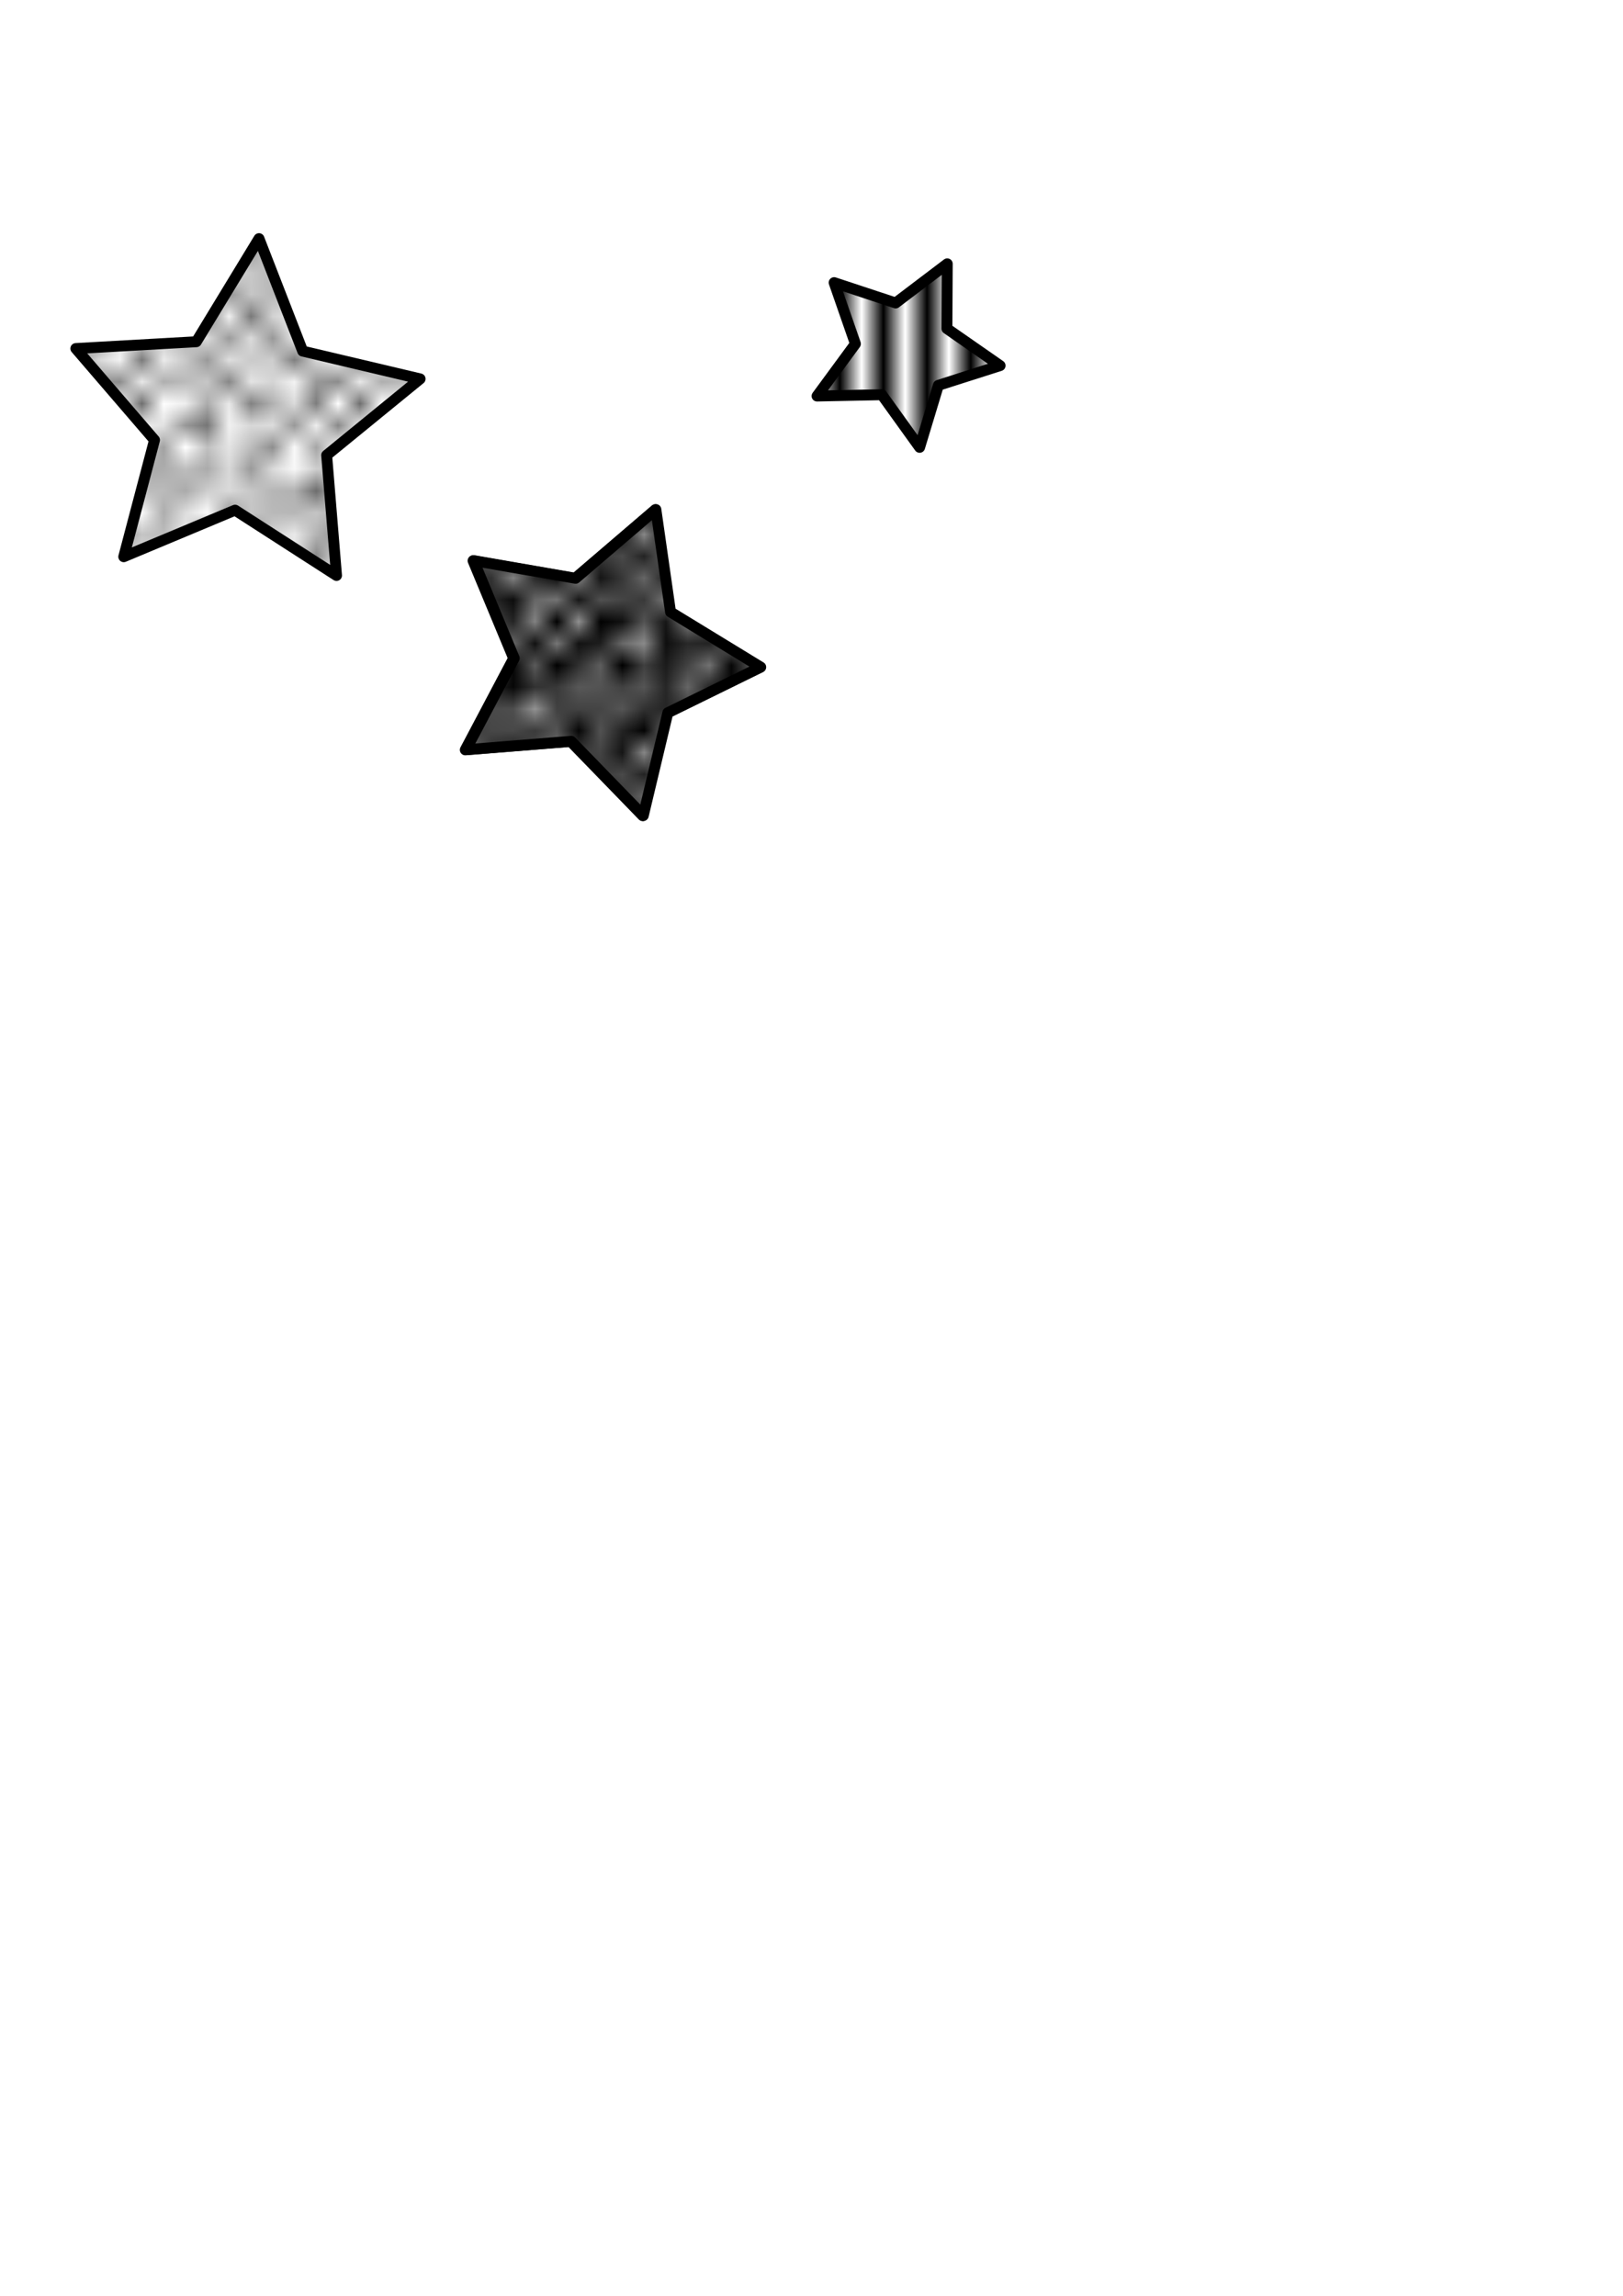 <?xml version="1.0" encoding="UTF-8" standalone="no"?>
<!-- Created with Inkscape (http://www.inkscape.org/) -->

<svg
   xmlns:dc="http://purl.org/dc/elements/1.1/"
   xmlns:cc="http://creativecommons.org/ns#"
   xmlns:rdf="http://www.w3.org/1999/02/22-rdf-syntax-ns#"
   xmlns:svg="http://www.w3.org/2000/svg"
   xmlns="http://www.w3.org/2000/svg"
   xmlns:sodipodi="http://sodipodi.sourceforge.net/DTD/sodipodi-0.dtd"
   xmlns:inkscape="http://www.inkscape.org/namespaces/inkscape"
   width="744.094"
   height="1052.362"
   id="svg2"
   version="1.1"
   inkscape:version="0.48.4 r9939"
   sodipodi:docname="New document 1">
  <defs
     id="defs4">
    <pattern
       inkscape:stockid="Polka dots, large"
       id="Polkadots-large"
       patternTransform="translate(0,0) scale(10,10)"
       height="10"
       width="10"
       patternUnits="userSpaceOnUse"
       inkscape:collect="always">
      <circle
         id="circle4926"
         r="0.45"
         cy="0.810"
         cx="2.567"
         style="fill:black;stroke:none" />
      <circle
         id="circle4928"
         r="0.45"
         cy="2.33"
         cx="3.048"
         style="fill:black;stroke:none" />
      <circle
         id="circle4930"
         r="0.45"
         cy="2.415"
         cx="4.418"
         style="fill:black;stroke:none" />
      <circle
         id="circle4932"
         r="0.45"
         cy="3.029"
         cx="1.844"
         style="fill:black;stroke:none" />
      <circle
         id="circle4934"
         r="0.45"
         cy="1.363"
         cx="6.08"
         style="fill:black;stroke:none" />
      <circle
         id="circle4936"
         r="0.45"
         cy="4.413"
         cx="5.819"
         style="fill:black;stroke:none" />
      <circle
         id="circle4938"
         r="0.45"
         cy="4.048"
         cx="4.305"
         style="fill:black;stroke:none" />
      <circle
         id="circle4940"
         r="0.45"
         cy="3.045"
         cx="5.541"
         style="fill:black;stroke:none" />
      <circle
         id="circle4942"
         r="0.45"
         cy="5.527"
         cx="4.785"
         style="fill:black;stroke:none" />
      <circle
         id="circle4944"
         r="0.45"
         cy="5.184"
         cx="2.667"
         style="fill:black;stroke:none" />
      <circle
         id="circle4946"
         r="0.45"
         cy="1.448"
         cx="7.965"
         style="fill:black;stroke:none" />
      <circle
         id="circle4948"
         r="0.45"
         cy="5.049"
         cx="7.047"
         style="fill:black;stroke:none" />
      <circle
         id="circle4950"
         r="0.45"
         cy="0.895"
         cx="4.340"
         style="fill:black;stroke:none" />
      <circle
         id="circle4952"
         r="0.45"
         cy="0.340"
         cx="7.125"
         style="fill:black;stroke:none" />
      <circle
         id="circle4954"
         r="0.45"
         cy="1.049"
         cx="9.553"
         style="fill:black;stroke:none" />
      <circle
         id="circle4956"
         r="0.45"
         cy="2.689"
         cx="7.006"
         style="fill:black;stroke:none" />
      <circle
         id="circle4958"
         r="0.45"
         cy="2.689"
         cx="8.909"
         style="fill:black;stroke:none" />
      <circle
         id="circle4960"
         r="0.45"
         cy="4.407"
         cx="9.315"
         style="fill:black;stroke:none" />
      <circle
         id="circle4962"
         r="0.45"
         cy="3.870"
         cx="7.820"
         style="fill:black;stroke:none" />
      <circle
         id="circle4964"
         r="0.45"
         cy="5.948"
         cx="8.270"
         style="fill:black;stroke:none" />
      <circle
         id="circle4966"
         r="0.45"
         cy="7.428"
         cx="7.973"
         style="fill:black;stroke:none" />
      <circle
         id="circle4968"
         r="0.45"
         cy="8.072"
         cx="9.342"
         style="fill:black;stroke:none" />
      <circle
         id="circle4970"
         r="0.45"
         cy="9.315"
         cx="8.206"
         style="fill:black;stroke:none" />
      <circle
         id="circle4972"
         r="0.45"
         cy="9.475"
         cx="9.682"
         style="fill:black;stroke:none" />
      <circle
         id="circle4974"
         r="0.45"
         cy="6.186"
         cx="9.688"
         style="fill:black;stroke:none" />
      <circle
         id="circle4976"
         r="0.45"
         cy="6.296"
         cx="3.379"
         style="fill:black;stroke:none" />
      <circle
         id="circle4978"
         r="0.45"
         cy="8.204"
         cx="2.871"
         style="fill:black;stroke:none" />
      <circle
         id="circle4980"
         r="0.45"
         cy="8.719"
         cx="4.59"
         style="fill:black;stroke:none" />
      <circle
         id="circle4982"
         r="0.45"
         cy="9.671"
         cx="3.181"
         style="fill:black;stroke:none" />
      <circle
         id="circle4984"
         r="0.45"
         cy="7.315"
         cx="5.734"
         style="fill:black;stroke:none" />
      <circle
         id="circle4986"
         r="0.45"
         cy="6.513"
         cx="6.707"
         style="fill:black;stroke:none" />
      <circle
         id="circle4988"
         r="0.45"
         cy="9.670"
         cx="5.730"
         style="fill:black;stroke:none" />
      <circle
         id="circle4990"
         r="0.45"
         cy="8.373"
         cx="6.535"
         style="fill:black;stroke:none" />
      <circle
         id="circle4992"
         r="0.45"
         cy="7.154"
         cx="4.37"
         style="fill:black;stroke:none" />
      <circle
         id="circle4994"
         r="0.45"
         cy="7.25"
         cx="0.622"
         style="fill:black;stroke:none" />
      <circle
         id="circle4996"
         r="0.45"
         cy="5.679"
         cx="0.831"
         style="fill:black;stroke:none" />
      <circle
         id="circle4998"
         r="0.45"
         cy="8.519"
         cx="1.257"
         style="fill:black;stroke:none" />
      <circle
         id="circle5000"
         r="0.45"
         cy="6.877"
         cx="1.989"
         style="fill:black;stroke:none" />
      <circle
         id="circle5002"
         r="0.45"
         cy="3.181"
         cx="0.374"
         style="fill:black;stroke:none" />
      <circle
         id="circle5004"
         r="0.45"
         cy="1.664"
         cx="1.166"
         style="fill:black;stroke:none" />
      <circle
         id="circle5006"
         r="0.45"
         cy="0.093"
         cx="1.151"
         style="fill:black;stroke:none" />
      <circle
         id="circle5008"
         r="0.45"
         cy="10.093"
         cx="1.151"
         style="fill:black;stroke:none" />
      <circle
         id="circle5010"
         r="0.45"
         cy="4.451"
         cx="1.302"
         style="fill:black;stroke:none" />
      <circle
         id="circle5012"
         r="0.45"
         cy="3.763"
         cx="3.047"
         style="fill:black;stroke:none" />
    </pattern>
    <pattern
       inkscape:stockid="Stripes 1:1"
       id="Strips1_1"
       patternTransform="translate(0,0) scale(10,10)"
       height="1"
       width="2"
       patternUnits="userSpaceOnUse"
       inkscape:collect="always">
      <rect
         id="rect4476"
         height="2"
         width="1"
         y="-0.5"
         x="0"
         style="fill:black;stroke:none" />
    </pattern>
    <pattern
       inkscape:stockid="Polka dots, large white"
       id="Polkadots-largewhite-0"
       patternTransform="translate(0,0) scale(10,10)"
       height="10"
       width="10"
       patternUnits="userSpaceOnUse"
       inkscape:collect="always">
      <circle
         id="circle5015-3"
         r="0.45"
         cy="0.810"
         cx="2.567"
         style="fill:white;stroke:none" />
      <circle
         id="circle5017-1"
         r="0.45"
         cy="2.33"
         cx="3.048"
         style="fill:white;stroke:none" />
      <circle
         id="circle5019-2"
         r="0.45"
         cy="2.415"
         cx="4.418"
         style="fill:white;stroke:none" />
      <circle
         id="circle5021-7"
         r="0.45"
         cy="3.029"
         cx="1.844"
         style="fill:white;stroke:none" />
      <circle
         id="circle5023-7"
         r="0.45"
         cy="1.363"
         cx="6.08"
         style="fill:white;stroke:none" />
      <circle
         id="circle5025-9"
         r="0.45"
         cy="4.413"
         cx="5.819"
         style="fill:white;stroke:none" />
      <circle
         id="circle5027-8"
         r="0.45"
         cy="4.048"
         cx="4.305"
         style="fill:white;stroke:none" />
      <circle
         id="circle5029-1"
         r="0.45"
         cy="3.045"
         cx="5.541"
         style="fill:white;stroke:none" />
      <circle
         id="circle5031-0"
         r="0.45"
         cy="5.527"
         cx="4.785"
         style="fill:white;stroke:none" />
      <circle
         id="circle5033-7"
         r="0.45"
         cy="5.184"
         cx="2.667"
         style="fill:white;stroke:none" />
      <circle
         id="circle5035-6"
         r="0.45"
         cy="1.448"
         cx="7.965"
         style="fill:white;stroke:none" />
      <circle
         id="circle5037-0"
         r="0.45"
         cy="5.049"
         cx="7.047"
         style="fill:white;stroke:none" />
      <circle
         id="circle5039-1"
         r="0.45"
         cy="0.895"
         cx="4.340"
         style="fill:white;stroke:none" />
      <circle
         id="circle5041-0"
         r="0.45"
         cy="0.340"
         cx="7.125"
         style="fill:white;stroke:none" />
      <circle
         id="circle5043-2"
         r="0.45"
         cy="1.049"
         cx="9.553"
         style="fill:white;stroke:none" />
      <circle
         id="circle5045-5"
         r="0.45"
         cy="2.689"
         cx="7.006"
         style="fill:white;stroke:none" />
      <circle
         id="circle5047-1"
         r="0.45"
         cy="2.689"
         cx="8.909"
         style="fill:white;stroke:none" />
      <circle
         id="circle5049-9"
         r="0.45"
         cy="4.407"
         cx="9.315"
         style="fill:white;stroke:none" />
      <circle
         id="circle5051-7"
         r="0.45"
         cy="3.870"
         cx="7.820"
         style="fill:white;stroke:none" />
      <circle
         id="circle5053-1"
         r="0.45"
         cy="5.948"
         cx="8.270"
         style="fill:white;stroke:none" />
      <circle
         id="circle5055-3"
         r="0.45"
         cy="7.428"
         cx="7.973"
         style="fill:white;stroke:none" />
      <circle
         id="circle5057-1"
         r="0.45"
         cy="8.072"
         cx="9.342"
         style="fill:white;stroke:none" />
      <circle
         id="circle5059-2"
         r="0.45"
         cy="9.315"
         cx="8.206"
         style="fill:white;stroke:none" />
      <circle
         id="circle5061-0"
         r="0.45"
         cy="9.475"
         cx="9.682"
         style="fill:white;stroke:none" />
      <circle
         id="circle5063-6"
         r="0.45"
         cy="6.186"
         cx="9.688"
         style="fill:white;stroke:none" />
      <circle
         id="circle5065-8"
         r="0.45"
         cy="6.296"
         cx="3.379"
         style="fill:white;stroke:none" />
      <circle
         id="circle5067-7"
         r="0.45"
         cy="8.204"
         cx="2.871"
         style="fill:white;stroke:none" />
      <circle
         id="circle5069-4"
         r="0.45"
         cy="8.719"
         cx="4.59"
         style="fill:white;stroke:none" />
      <circle
         id="circle5071-9"
         r="0.45"
         cy="9.671"
         cx="3.181"
         style="fill:white;stroke:none" />
      <circle
         id="circle5073-2"
         r="0.45"
         cy="7.315"
         cx="5.734"
         style="fill:white;stroke:none" />
      <circle
         id="circle5075-4"
         r="0.45"
         cy="6.513"
         cx="6.707"
         style="fill:white;stroke:none" />
      <circle
         id="circle5077-4"
         r="0.45"
         cy="9.670"
         cx="5.730"
         style="fill:white;stroke:none" />
      <circle
         id="circle5079-5"
         r="0.45"
         cy="8.373"
         cx="6.535"
         style="fill:white;stroke:none" />
      <circle
         id="circle5081-9"
         r="0.45"
         cy="7.154"
         cx="4.37"
         style="fill:white;stroke:none" />
      <circle
         id="circle5083-1"
         r="0.45"
         cy="7.25"
         cx="0.622"
         style="fill:white;stroke:none" />
      <circle
         id="circle5085-2"
         r="0.45"
         cy="5.679"
         cx="0.831"
         style="fill:white;stroke:none" />
      <circle
         id="circle5087-8"
         r="0.45"
         cy="8.519"
         cx="1.257"
         style="fill:white;stroke:none" />
      <circle
         id="circle5089-9"
         r="0.45"
         cy="6.877"
         cx="1.989"
         style="fill:white;stroke:none" />
      <circle
         id="circle5091-6"
         r="0.45"
         cy="3.181"
         cx="0.374"
         style="fill:white;stroke:none" />
      <circle
         id="circle5093-0"
         r="0.45"
         cy="1.664"
         cx="1.166"
         style="fill:white;stroke:none" />
      <circle
         id="circle5095-6"
         r="0.45"
         cy="0.093"
         cx="1.151"
         style="fill:white;stroke:none" />
      <circle
         id="circle5097-4"
         r="0.45"
         cy="10.093"
         cx="1.151"
         style="fill:white;stroke:none" />
      <circle
         id="circle5099-0"
         r="0.45"
         cy="4.451"
         cx="1.302"
         style="fill:white;stroke:none" />
      <circle
         id="circle5101-9"
         r="0.45"
         cy="3.763"
         cx="3.047"
         style="fill:white;stroke:none" />
    </pattern>
  </defs>
  <sodipodi:namedview
     id="base"
     pagecolor="#ffffff"
     bordercolor="#666666"
     borderopacity="1.0"
     inkscape:pageopacity="0.0"
     inkscape:pageshadow="2"
     inkscape:zoom="1.979899"
     inkscape:cx="246.15074"
     inkscape:cy="809.29442"
     inkscape:document-units="px"
     inkscape:current-layer="layer1"
     showgrid="false"
     inkscape:window-width="1366"
     inkscape:window-height="744"
     inkscape:window-x="0"
     inkscape:window-y="24"
     inkscape:window-maximized="1" />
  <g
     inkscape:label="Layer 1"
     inkscape:groupmode="layer"
     id="layer1">
    <path
       sodipodi:type="star"
       style="fill:url(#Polkadots-large);fill-opacity:1.0;stroke:#000000;stroke-width:5;stroke-linejoin:round;stroke-miterlimit:4;stroke-opacity:1;stroke-dasharray:none"
       id="path2985"
       sodipodi:sides="5"
       sodipodi:cx="111.42857"
       sodipodi:cy="192.36218"
       sodipodi:r1="83.299316"
       sodipodi:r2="41.649654"
       sodipodi:arg1="1.0303768"
       sodipodi:arg2="1.6586953"
       inkscape:flatsided="false"
       inkscape:rounded="0"
       inkscape:randomized="0"
       d="m 154.286,263.791 -46.513,-29.94 -51.033,21.343 14.101,-53.489 -36.069,-41.94 55.228,-3.118 28.741,-47.263 20.032,51.562 53.832,12.729 -42.848,34.985 z"
       inkscape:export-filename="/home/dave/code/dazzlebug/client/htdocs/images/star-1.png"
       inkscape:export-xdpi="82.902824"
       inkscape:export-ydpi="82.902824" />
    <path
       sodipodi:type="star"
       style="fill:url(#Strips1_1);fill-opacity:1.0;stroke:#000000;stroke-width:5;stroke-linejoin:round;stroke-miterlimit:4;stroke-opacity:1;stroke-dasharray:none"
       id="path2987"
       sodipodi:sides="5"
       sodipodi:cx="414.28571"
       sodipodi:cy="160.93361"
       sodipodi:r1="44.72136"
       sodipodi:r2="22.36068"
       sodipodi:arg1="-1.1071487"
       sodipodi:arg2="-0.47883019"
       inkscape:flatsided="false"
       inkscape:rounded="0"
       inkscape:randomized="0"
       d="m 434.286,120.934 -0.154,29.698 24.377,16.963 -28.292,9.03 -8.6,28.425 -17.331,-24.116 -29.692,0.605 17.58,-23.935 -9.751,-28.052 28.196,9.324 z"
       inkscape:transform-center-x="-2.2654253"
       inkscape:transform-center-y="2.0581924"
       inkscape:export-filename="/home/dave/code/dazzlebug/client/htdocs/images/star-2.png"
       inkscape:export-xdpi="165.80565"
       inkscape:export-ydpi="165.80565" />
    <path
       sodipodi:type="star"
       style="fill:#000000;fill-opacity:1;stroke:#000000;stroke-width:5;stroke-linejoin:round;stroke-miterlimit:4;stroke-opacity:1;stroke-dasharray:none"
       id="path5289"
       sodipodi:sides="5"
       sodipodi:cx="274.76151"
       sodipodi:cy="302.82898"
       sodipodi:r1="73.803383"
       sodipodi:r2="39.287261"
       sodipodi:arg1="0.041072775"
       sodipodi:arg2="0.65519782"
       inkscape:flatsided="false"
       inkscape:rounded="0"
       inkscape:randomized="0"
       d="m 348.503,305.859 -42.589,20.908 -11.247,47.13 -33.045,-34.044 -48.299,3.868 22.166,-41.948 -18.604,-44.74 46.745,8.118 36.801,-31.518 6.724,46.966 z"
       inkscape:transform-center-x="0.11989489"
       inkscape:transform-center-y="-4.7664152" />
    <path
       transform="translate(0.267,-0.059)"
       sodipodi:type="star"
       style="fill:url(#Polkadots-largewhite-0);fill-opacity:1;stroke:#000000;stroke-width:5;stroke-linejoin:round;stroke-miterlimit:4;stroke-opacity:1;stroke-dasharray:none"
       id="path5289-4"
       sodipodi:sides="5"
       sodipodi:cx="274.76151"
       sodipodi:cy="302.82898"
       sodipodi:r1="73.803383"
       sodipodi:r2="39.287262"
       sodipodi:arg1="0.041072775"
       sodipodi:arg2="0.65519782"
       inkscape:flatsided="false"
       inkscape:rounded="0"
       inkscape:randomized="0"
       d="m 348.503,305.859 -42.589,20.908 -11.247,47.13 -33.045,-34.044 -48.299,3.868 22.166,-41.948 -18.604,-44.74 46.745,8.118 36.801,-31.518 6.724,46.966 z"
       inkscape:transform-center-x="0.11989489"
       inkscape:transform-center-y="-4.7664152"
       inkscape:export-filename="/home/dave/code/dazzlebug/client/htdocs/images/star-3.png"
       inkscape:export-xdpi="66.13813"
       inkscape:export-ydpi="66.13813" />
  </g>
</svg>
